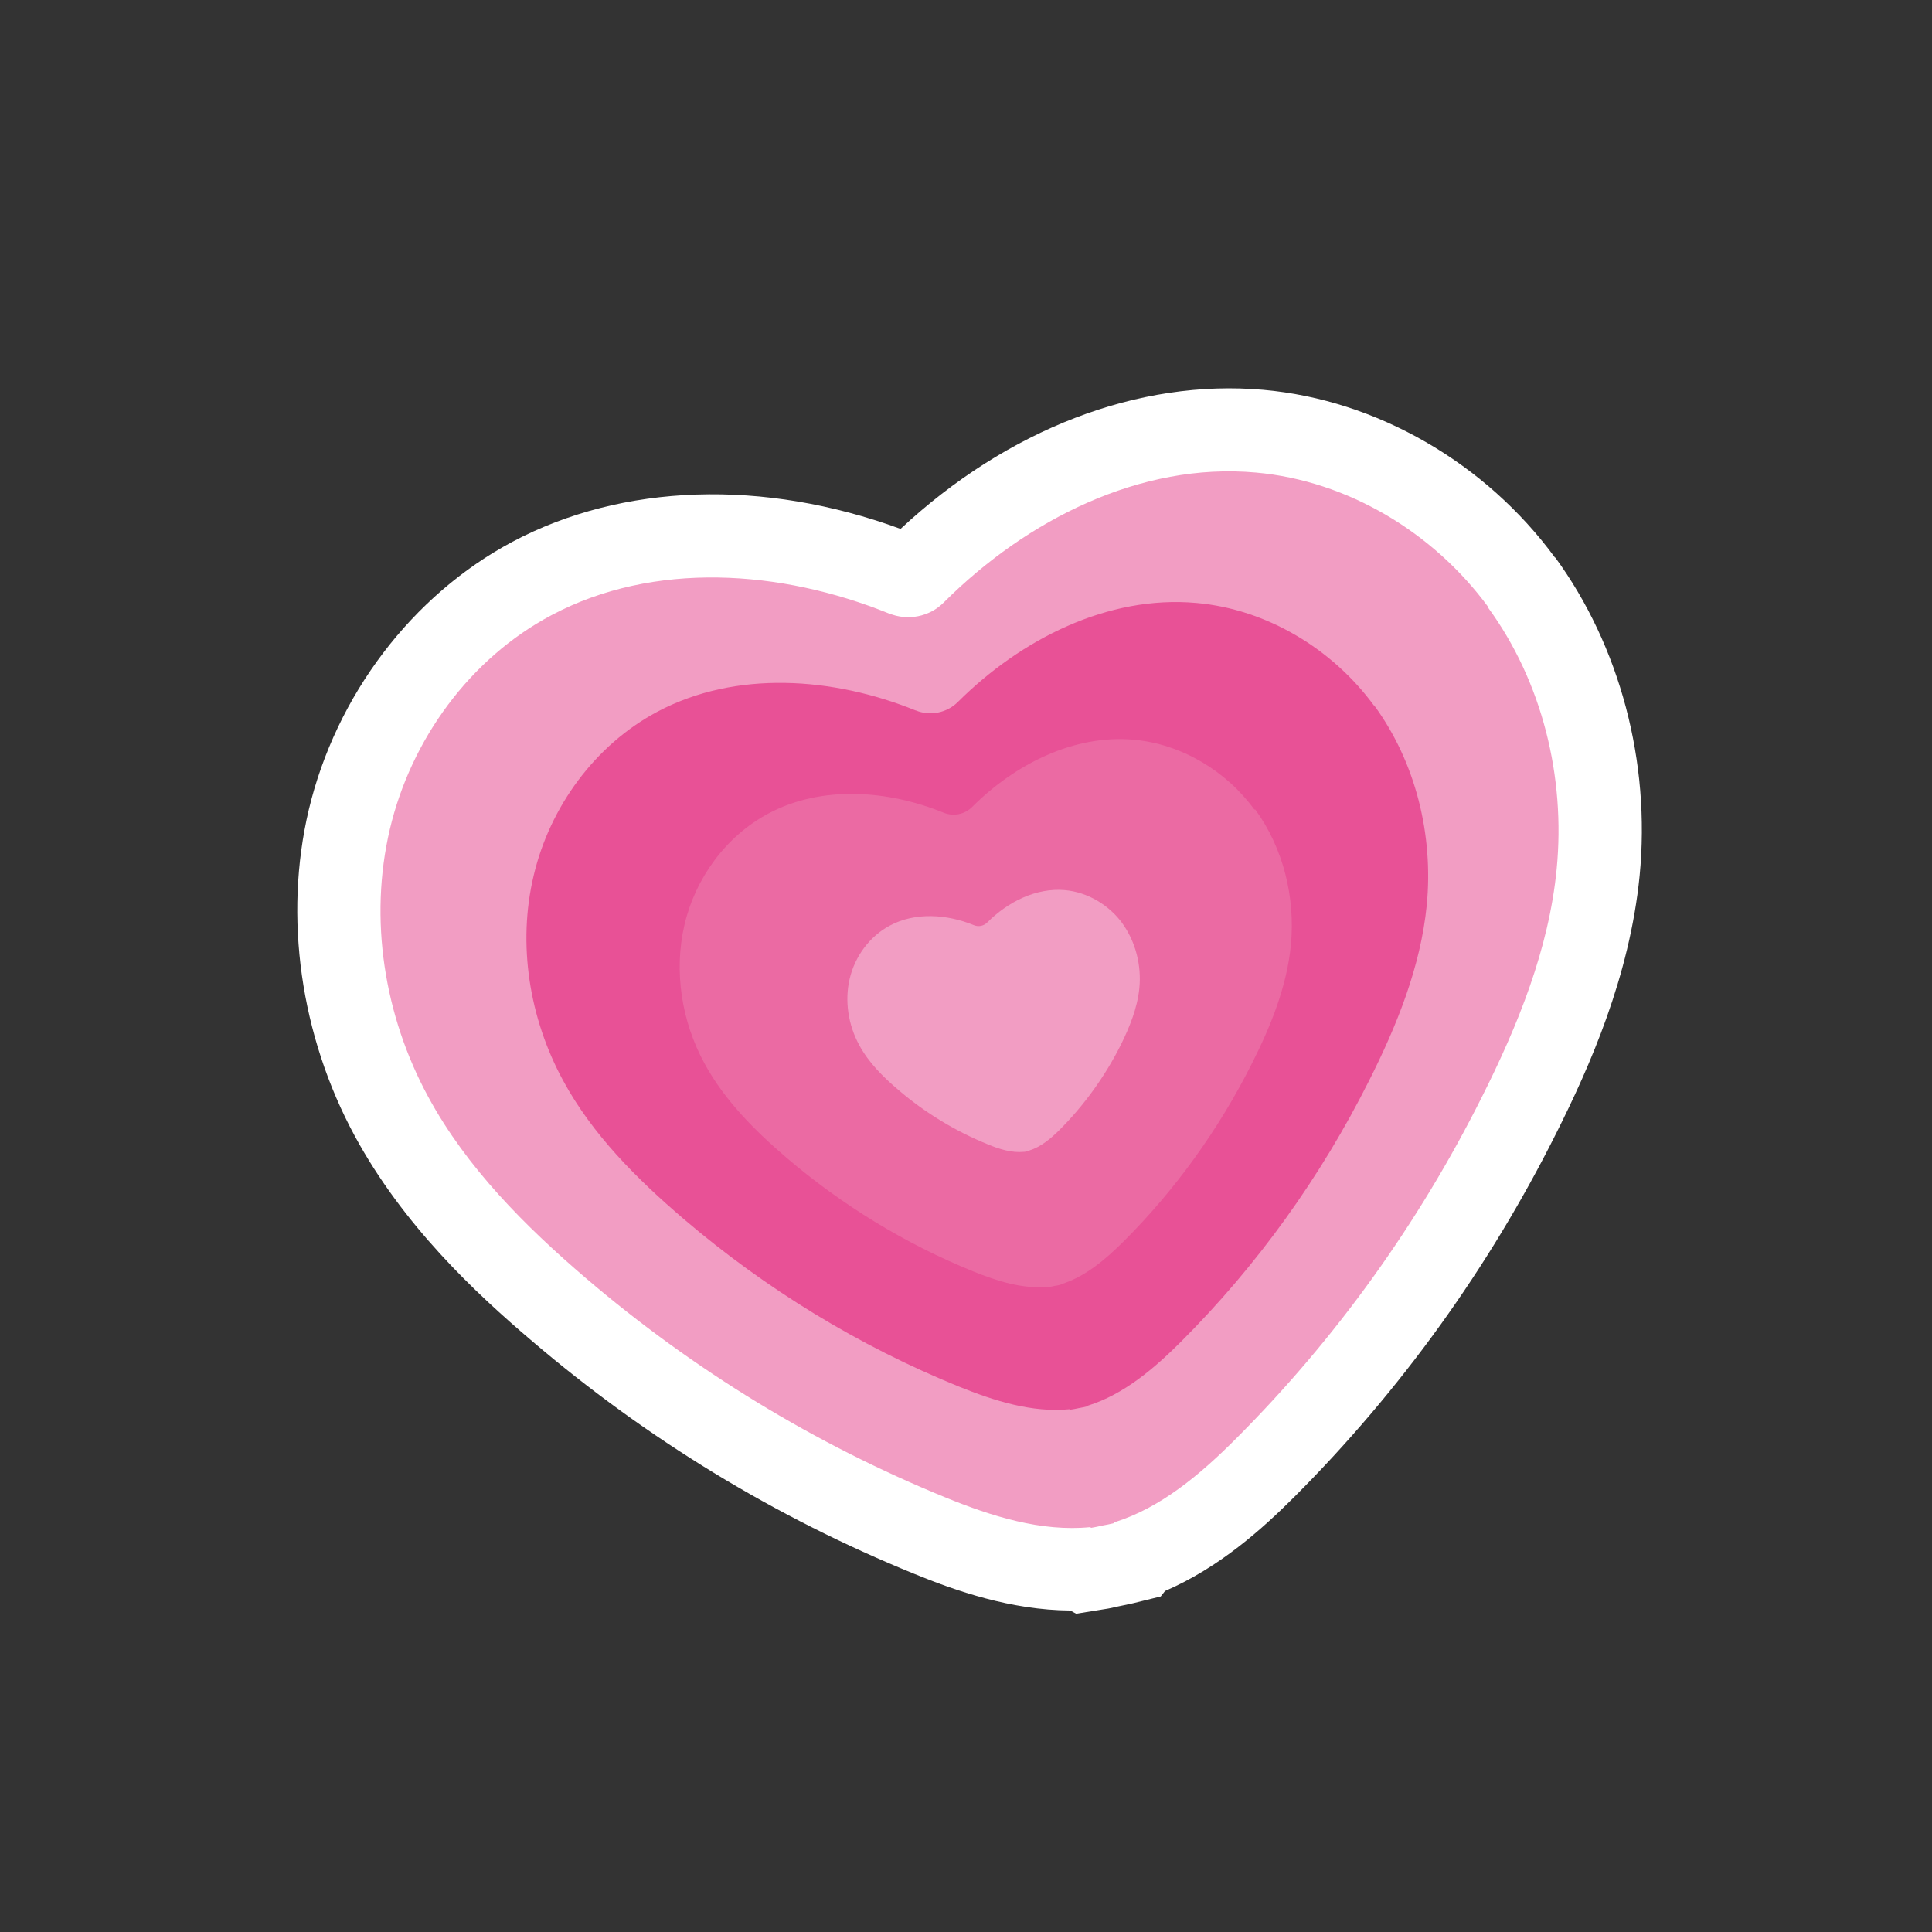 <?xml version="1.0" encoding="UTF-8"?>
<svg id="Camada_1" xmlns="http://www.w3.org/2000/svg" viewBox="0 0 85.04 85.04">
  <rect x="0" y="0" width="85.04" height="85.04" fill="#333333" stroke="none"/>
  <defs>
    <style>
      .cls-1 {
        fill: #eb6aa3;
      }

      .cls-2 {
        fill: #fff;
      }

      .cls-3 {
        fill: #e85196;
      }

      .cls-4 {
        fill: #f29dc3;
      }
    </style>
  </defs>
  <path class="cls-2" d="M68.45,24.55c-3.06-4.18-7.86-6.95-12.84-7.39-5.5-.49-11.27,1.74-15.97,6.12-6.03-2.21-12.24-2.01-17.09.57-4.41,2.35-7.76,6.76-8.96,11.8-1.11,4.7-.37,9.93,2.03,14.36,2.12,3.91,5.28,6.88,7.8,9.02,5.05,4.31,10.7,7.75,16.81,10.24,1.83.75,4.26,1.6,6.88,1.62l.26.14,1.24-.2c.22-.03.43-.08.6-.12l.24-.05c.14-.03.28-.06.42-.09l1.22-.3.19-.24c2.41-1.04,4.31-2.76,5.71-4.16,4.66-4.67,8.53-10.04,11.5-15.97,1.48-2.95,3.24-6.91,3.68-11.35.49-5.01-.87-10.12-3.72-14.02M54.96,24.44c2.92.26,5.75,1.92,7.59,4.43,1.8,2.46,2.65,5.74,2.34,8.99-.31,3.23-1.73,6.39-2.93,8.77-2.62,5.23-6.04,9.97-10.14,14.08-1.06,1.06-2.46,2.34-3.86,2.78l-.33.07c-1.44.15-3.24-.49-4.63-1.06-5.38-2.19-10.37-5.23-14.82-9.03-2.03-1.73-4.56-4.09-6.11-6.94-1.55-2.87-2.04-6.22-1.34-9.19.72-3.03,2.69-5.66,5.27-7.03,1.54-.82,3.39-1.23,5.37-1.23s4.25.44,6.4,1.31c2.2.89,4.7.39,6.47-1.38,3.21-3.17,7.22-4.88,10.72-4.57"/>
  <path class="cls-4" d="M65.5,26.71c-2.4-3.27-6.18-5.55-10.22-5.91-5.09-.46-10.1,2.09-13.72,5.7,0,0,0,0-.01.01-.63.64-1.59.83-2.42.49,0,0,0,0-.01,0-4.74-1.92-10.34-2.32-14.85.08-3.58,1.9-6.18,5.47-7.11,9.42-.93,3.95-.25,8.21,1.69,11.78,1.69,3.12,4.26,5.69,6.95,7.99,4.72,4.03,10.06,7.29,15.81,9.64,2.03.83,4.22,1.52,6.37,1.31.01,0,.03.02.05.03.17-.03.33-.06.49-.1.16-.03.33-.06.49-.1.01-.01.02-.03.03-.04,2.06-.64,3.81-2.13,5.36-3.68,4.39-4.39,8.04-9.48,10.82-15.03,1.59-3.16,2.96-6.53,3.3-10.06.39-4.03-.63-8.23-3.03-11.51"/>
  <path class="cls-3" d="M60.48,31.06c-1.83-2.5-4.73-4.25-7.82-4.52-3.9-.35-7.73,1.6-10.5,4.36,0,0,0,0,0,0-.48.48-1.22.63-1.85.37,0,0,0,0-.01,0-3.63-1.47-7.91-1.78-11.37.06-2.74,1.46-4.73,4.19-5.44,7.21-.72,3.02-.19,6.28,1.29,9.01,1.29,2.39,3.26,4.35,5.32,6.11,3.61,3.08,7.7,5.58,12.1,7.37,1.56.63,3.23,1.16,4.87,1,.01,0,.02.01.04.02.13-.02.25-.04.38-.07.13-.02.25-.05.38-.08,0-.01.01-.02.02-.03,1.57-.49,2.91-1.63,4.1-2.82,3.36-3.36,6.15-7.25,8.28-11.5,1.22-2.42,2.26-5,2.53-7.7.3-3.09-.48-6.3-2.32-8.81"/>
  <path class="cls-1" d="M55.21,35.63c-1.24-1.7-3.21-2.88-5.3-3.07-2.64-.24-5.24,1.08-7.12,2.96,0,0,0,0,0,0-.33.33-.83.43-1.26.25,0,0,0,0,0,0-2.46-1-5.37-1.21-7.71.04-1.86.99-3.21,2.84-3.69,4.89s-.13,4.26.88,6.11c.88,1.62,2.21,2.95,3.61,4.15,2.45,2.09,5.23,3.79,8.21,5,1.06.43,2.19.79,3.31.68,0,0,.02.01.02.01.09-.01.17-.03.26-.05.09-.01.17-.03.26-.05,0,0,.01-.01.02-.02,1.07-.33,1.98-1.11,2.78-1.91,2.28-2.28,4.17-4.92,5.62-7.8.83-1.64,1.54-3.39,1.72-5.22.2-2.09-.33-4.27-1.57-5.97"/>
  <path class="cls-4" d="M49.41,40.65c-.59-.81-1.53-1.38-2.54-1.47-1.27-.11-2.51.52-3.41,1.42,0,0,0,0,0,0-.16.16-.39.21-.6.12,0,0,0,0,0,0-1.18-.48-2.57-.58-3.69.02-.89.47-1.54,1.36-1.77,2.34-.23.98-.06,2.04.42,2.92.42.78,1.06,1.41,1.73,1.98,1.17,1,2.5,1.81,3.93,2.39.5.21,1.05.38,1.58.33,0,0,0,0,.01,0,.04,0,.08-.01.12-.02.04,0,.08-.02.12-.03,0,0,0,0,0-.01.51-.16.95-.53,1.33-.91,1.09-1.09,2-2.36,2.69-3.73.39-.79.73-1.62.82-2.5.1-1-.16-2.04-.75-2.86"/>
</svg>